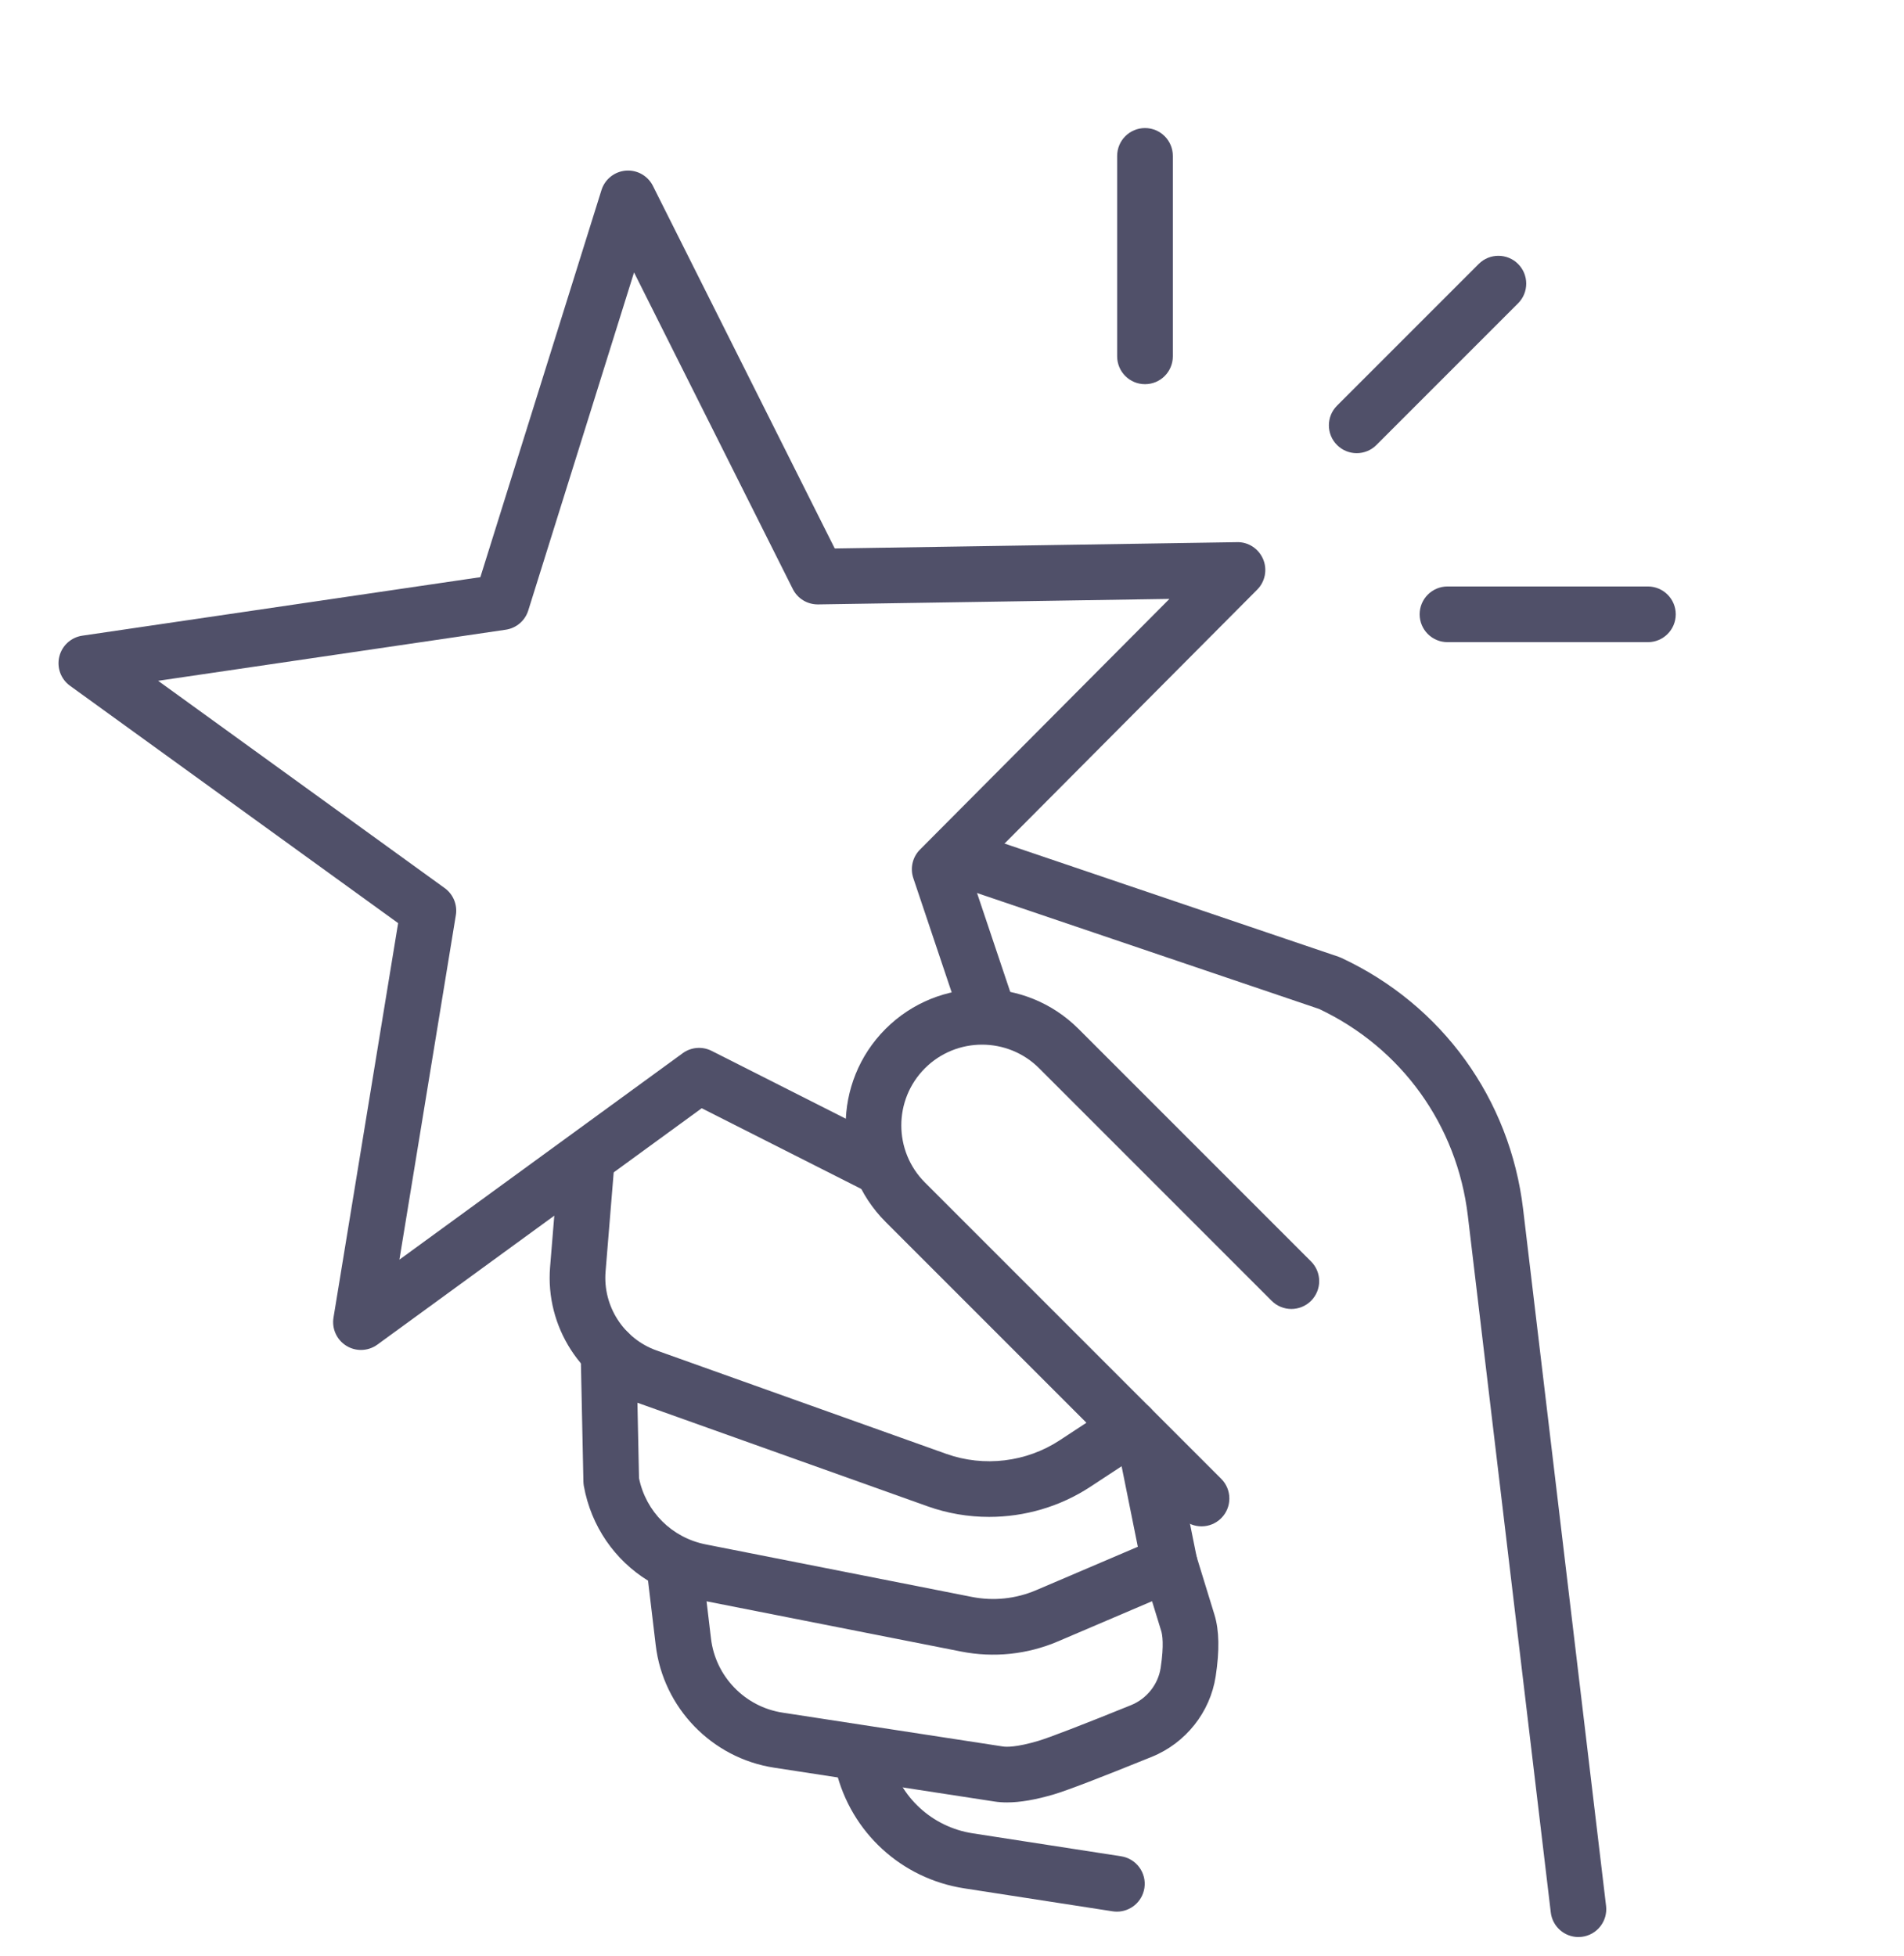 <?xml version="1.0" encoding="utf-8"?>
<!-- Generator: Adobe Illustrator 22.1.0, SVG Export Plug-In . SVG Version: 6.00 Build 0)  -->
<svg version="1.1" xmlns="http://www.w3.org/2000/svg" xmlns:xlink="http://www.w3.org/1999/xlink" x="0px" y="0px"
	 viewBox="0 0 513 527" enable-background="new 0 0 513 527" xml:space="preserve">
<g id="Guides_For_Artboard">
</g>
<g id="Layer_1">
	<g>
		<g>
			<g>
				<g>
					<path fill="rgb(80, 80, 105)" d="M323.732,411.202c-1.919,0-3.839-0.732-5.303-2.196L238.6,329.177
						c-14.332-14.333-14.332-37.654,0-51.987c14.334-14.334,37.655-14.333,51.988-0.001l62.65,62.65
						c2.929,2.93,2.929,7.678,0,10.607c-2.929,2.928-7.678,2.928-10.607,0l-62.65-62.65c-8.484-8.486-22.29-8.484-30.775,0
						c-8.484,8.484-8.484,22.29,0,30.773l79.829,79.829c2.929,2.93,2.929,7.678,0,10.607
						C327.571,410.47,325.652,411.202,323.732,411.202z"/>
					<path fill="rgb(80, 80, 105)" d="M266.499,408.661c-5.602,0-11.216-0.941-16.583-2.857l-78.081-27.867
						c-15.229-5.434-24.944-20.486-23.624-36.603l2.369-28.915c0.338-4.128,3.971-7.211,8.087-6.862
						c4.128,0.338,7.201,3.959,6.863,8.087l-2.369,28.915c-0.767,9.357,4.874,18.097,13.715,21.252l78.081,27.867
						c10.139,3.617,21.563,2.251,30.561-3.657l14.9-9.783c3.462-2.273,8.112-1.31,10.386,2.153
						c2.273,3.463,1.309,8.112-2.153,10.386l-14.9,9.782C285.609,405.905,276.077,408.66,266.499,408.661z"/>
					<path fill="rgb(80, 80, 105)" d="M425.271,521.844c-3.746,0-6.984-2.802-7.438-6.614l-22.35-187.704
						c-2.9-24.409-17.865-45.203-40.061-55.704l-97.733-33.117c-3.923-1.329-6.026-5.588-4.696-9.511
						c1.329-3.923,5.583-6.027,9.51-4.696l98.132,33.253c0.259,0.088,0.514,0.19,0.763,0.307
						c27.137,12.655,45.447,37.962,48.98,67.697l22.349,187.702c0.49,4.113-2.447,7.845-6.56,8.334
						C425.866,521.826,425.567,521.844,425.271,521.844z"/>
					<path fill="rgb(80, 80, 105)" d="M271.315,485.58c-1.193,0-2.315-0.082-3.372-0.244l-59.387-9.122
						c-16.769-2.575-29.879-16.14-31.883-32.986l-2.069-17.39c-8.956-5.524-15.335-14.645-17.297-25.49
						c-0.07-0.389-0.11-0.782-0.118-1.177l-0.73-34.684c-0.087-4.142,3.2-7.569,7.341-7.656c4.157-0.053,7.569,3.199,7.656,7.34
						l0.716,34.05c1.862,9.073,8.872,16.05,18,17.851l71.666,14.139c5.855,1.154,11.85,0.528,17.341-1.814l32.999-14.089
						c1.956-0.836,4.173-0.802,6.102,0.095c1.929,0.895,3.387,2.566,4.012,4.599l4.927,16.022c1.285,4.18,1.391,9.605,0.325,16.584
						c-1.476,9.667-8.065,17.975-17.197,21.679c-13.931,5.649-22.788,9.047-26.324,10.098
						C279.075,484.853,274.88,485.58,271.315,485.58z M190.372,431.4l1.196,10.056c1.211,10.18,9.133,18.376,19.265,19.932
						l59.386,9.122c0.885,0.139,3.583,0.261,9.533-1.506c2.945-0.875,12.042-4.381,24.957-9.619
						c4.256-1.727,7.325-5.575,8.007-10.043c0.962-6.3,0.436-9.03,0.165-9.911l-2.477-8.057l-25.336,10.816
						c-8.275,3.531-17.311,4.477-26.135,2.736L190.372,431.4z"/>
					<path fill="rgb(80, 80, 105)" d="M300.934,515.004c-0.381,0-0.767-0.029-1.156-0.089l-39.976-6.184
						c-16.926-2.617-30.487-15.061-34.546-31.701c-0.982-4.023,1.484-8.082,5.508-9.064c4.026-0.98,8.082,1.483,9.064,5.509
						c2.617,10.725,11.357,18.745,22.267,20.432l39.977,6.184c4.093,0.634,6.898,4.465,6.265,8.559
						C307.763,512.354,304.57,515.004,300.934,515.004z"/>
				</g>
			</g>
			<path fill="rgb(80, 80, 105)" d="M315.117,428.705c-3.498,0-6.627-2.459-7.344-6.02l-5.741-28.494c-0.818-4.061,1.81-8.016,5.871-8.834
				c4.063-0.817,8.016,1.812,8.833,5.871l5.741,28.494c0.818,4.061-1.81,8.016-5.871,8.834
				C316.106,428.657,315.607,428.705,315.117,428.705z"/>
		</g>
		<path fill="rgb(80, 80, 105)" d="M97.257,363.682c-1.359,0-2.722-0.369-3.931-1.113c-2.591-1.595-3.962-4.597-3.47-7.6l17.413-106.275
			l-88.403-63.942c-2.473-1.789-3.615-4.896-2.889-7.861c0.725-2.964,3.175-5.192,6.194-5.636l107.252-15.763l32.635-104.285
			c0.913-2.917,3.505-4.988,6.552-5.235c3.049-0.249,5.938,1.38,7.309,4.113l48.988,97.675l108.391-1.698
			c3.042-0.086,5.827,1.758,7.02,4.566c1.193,2.809,0.566,6.061-1.587,8.224l-76.963,77.332l10.966,32.653
			c1.319,3.927-0.795,8.179-4.722,9.497c-3.927,1.32-8.179-0.796-9.498-4.722l-12.441-37.047c-0.904-2.692-0.21-5.665,1.794-7.679
			l67.216-67.538l-94.65,1.483c-2.9,0.034-5.531-1.562-6.822-4.137l-42.781-85.298l-28.5,91.07c-0.86,2.748-3.218,4.762-6.067,5.18
			l-93.656,13.765l77.208,55.844c2.301,1.665,3.465,4.486,3.006,7.29l-15.207,92.81l76.323-55.616
			c2.276-1.657,5.287-1.901,7.801-0.632l46.977,23.753c3.696,1.869,5.178,6.381,3.309,10.077c-1.87,3.696-6.381,5.18-10.077,3.31
			l-42.883-21.684l-87.389,63.681C100.363,363.199,98.812,363.682,97.257,363.682z"/>
		<path fill="rgb(80, 80, 105)" d="M308.5,103.5c-4.142,0-7.5-3.357-7.5-7.5V42c0-4.143,3.358-7.5,7.5-7.5c4.142,0,7.5,3.357,7.5,7.5v54
			C316,100.143,312.642,103.5,308.5,103.5z"/>
		<path fill="rgb(80, 80, 105)" d="M444,173h-54c-4.142,0-7.5-3.357-7.5-7.5s3.358-7.5,7.5-7.5h54c4.142,0,7.5,3.357,7.5,7.5
			S448.142,173,444,173z"/>
		<path fill="rgb(80, 80, 105)" d="M365.544,122.086c-1.919,0-3.839-0.732-5.303-2.196c-2.929-2.93-2.929-7.678,0-10.607l38.172-38.173
			c2.929-2.928,7.678-2.928,10.606,0c2.929,2.93,2.929,7.678,0,10.607l-38.172,38.173
			C369.383,121.354,367.464,122.086,365.544,122.086z"/>
	</g>
</g>
</svg>
